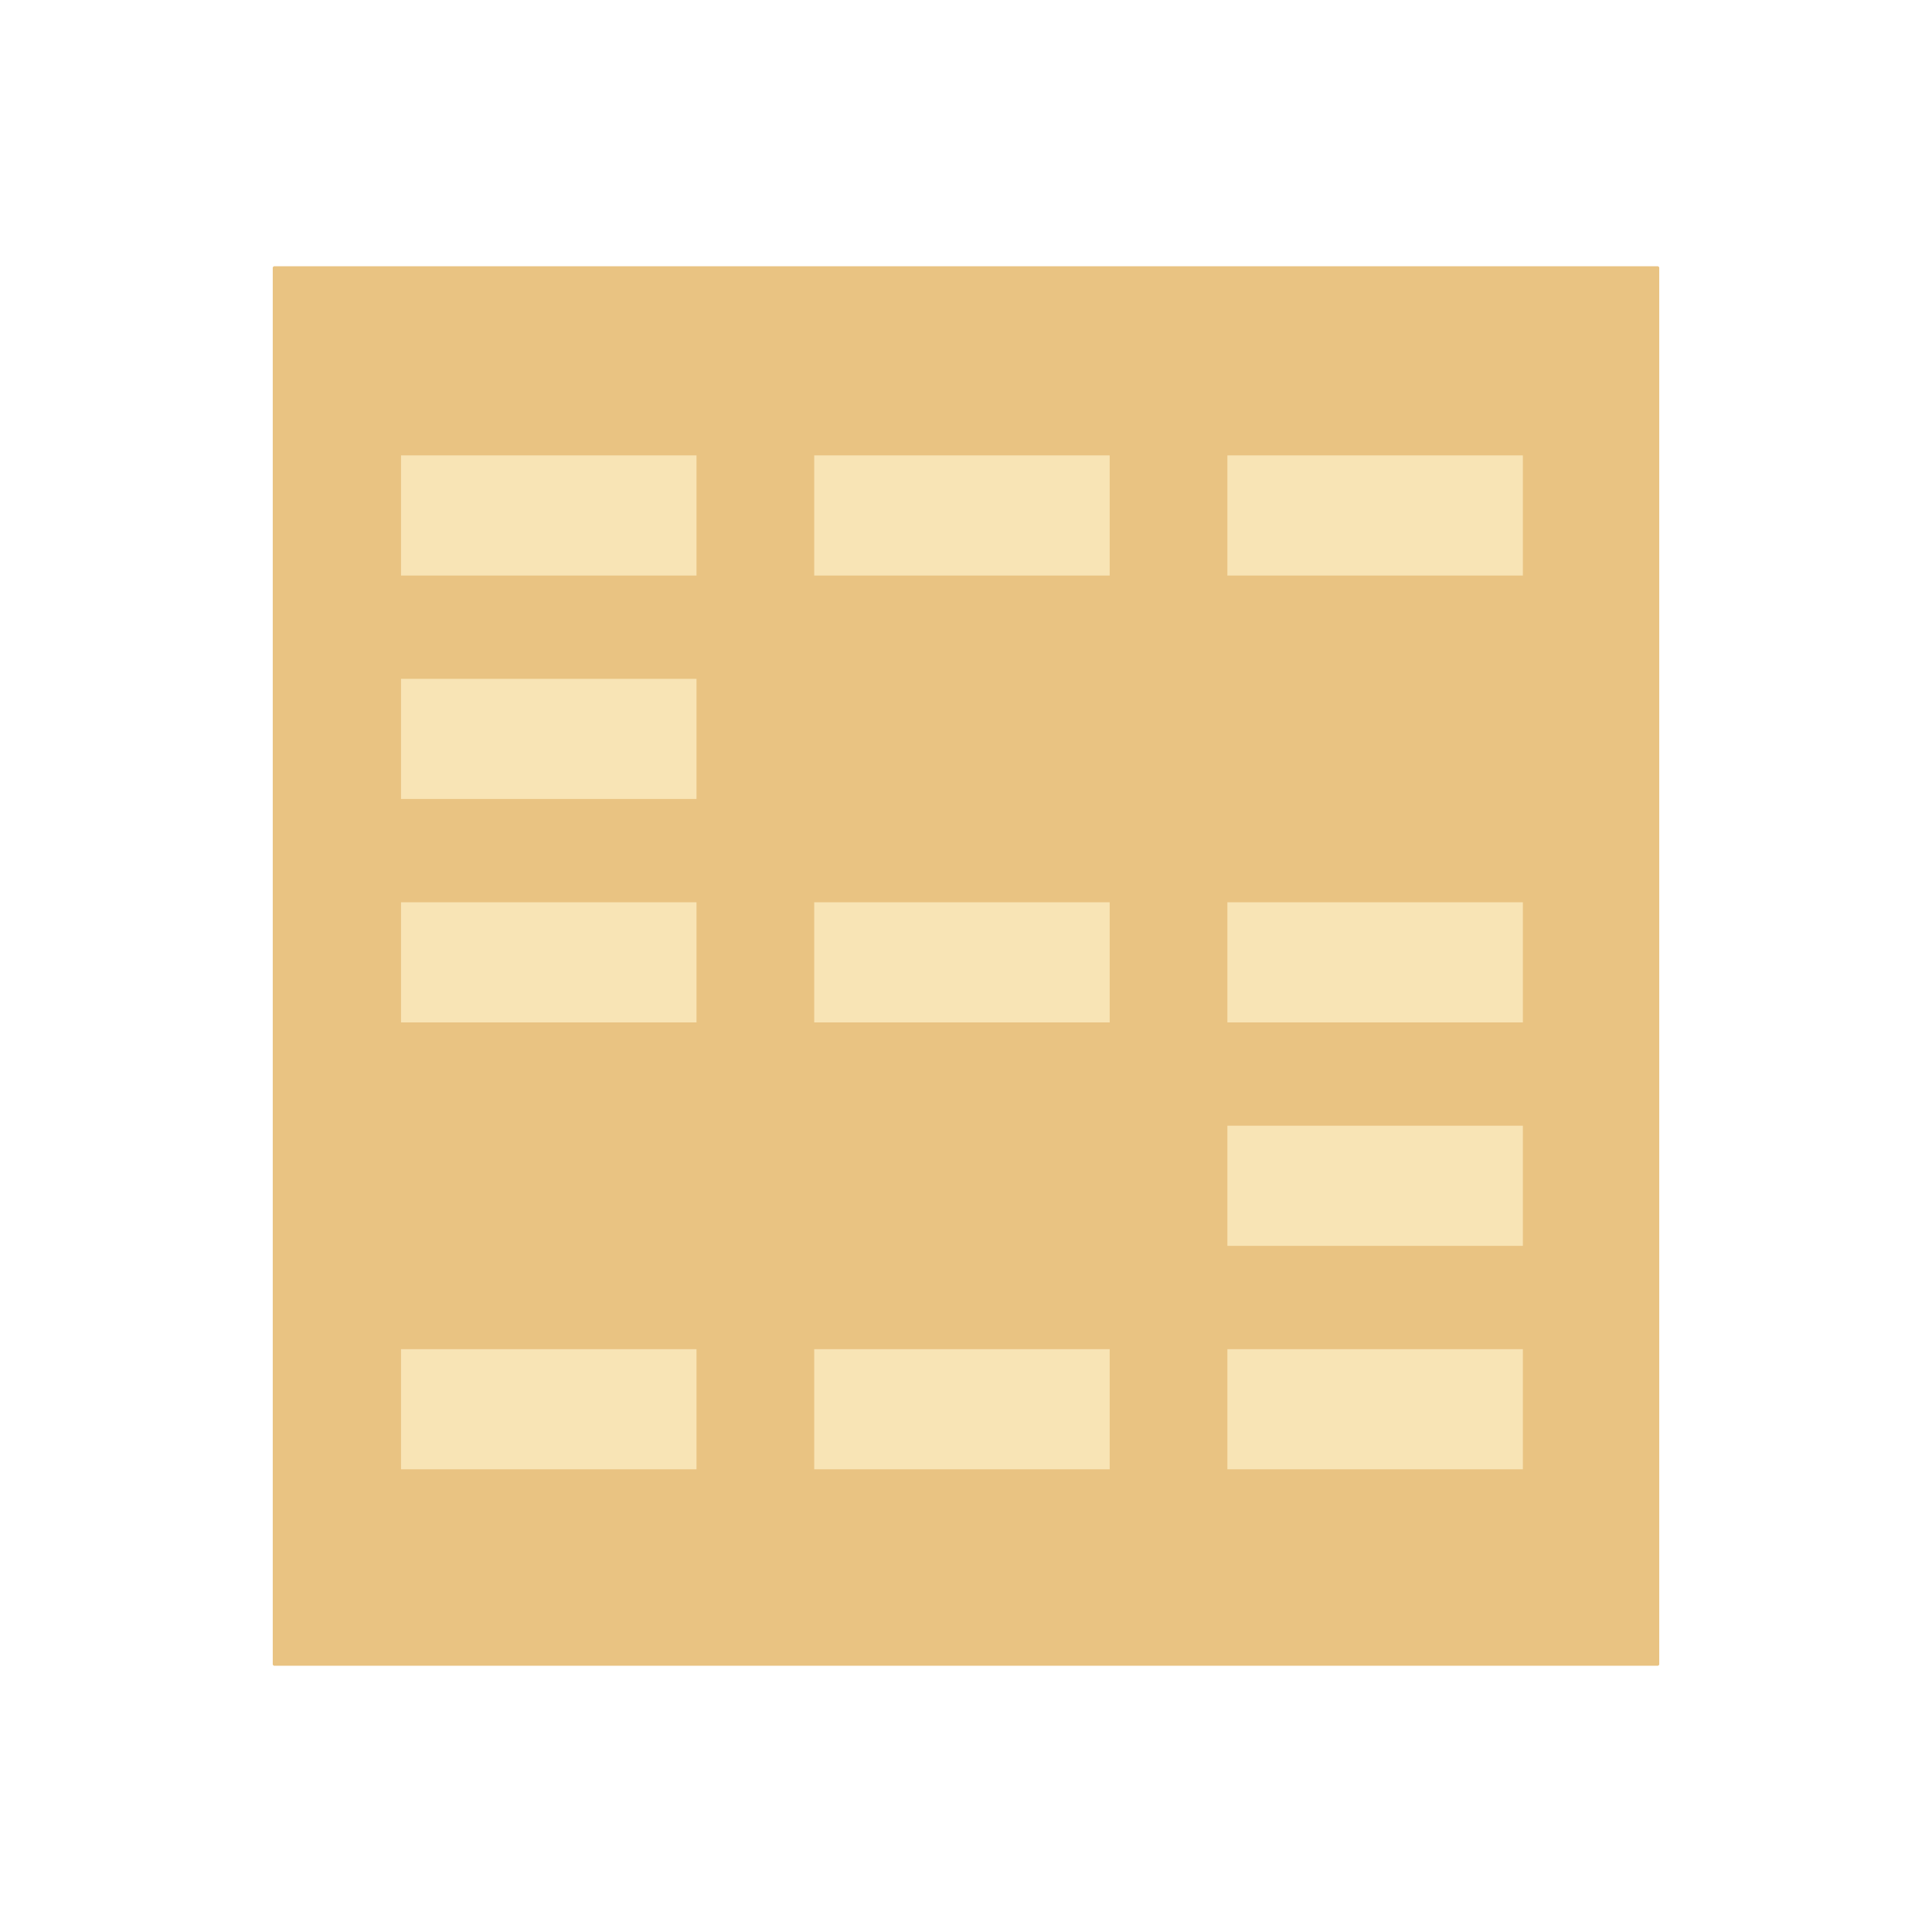 <?xml version="1.0" encoding="UTF-8" standalone="no"?>
<svg
   xmlns:dc="http://purl.org/dc/elements/1.1/"
   xmlns:cc="http://creativecommons.org/ns#"
   xmlns:rdf="http://www.w3.org/1999/02/22-rdf-syntax-ns#"
   xmlns:svg="http://www.w3.org/2000/svg"
   xmlns="http://www.w3.org/2000/svg"
   xmlns:sodipodi="http://sodipodi.sourceforge.net/DTD/sodipodi-0.dtd"
   xmlns:inkscape="http://www.inkscape.org/namespaces/inkscape"
   width="595"
   height="595"
   viewBox="0 0 595 595"
   version="1.1"
   id="svg38399"
   sodipodi:docname="sponge_new!.svg"
   inkscape:version="1.0 (4035a4f, 2020-05-01)">
  <defs
     id="defs38393">
    <marker
       inkscape:stockid="Arrow1Lend"
       orient="auto"
       refY="0.0"
       refX="0.0"
       id="marker39252"
       style="overflow:visible;"
       inkscape:isstock="true">
      <path
         id="path39250"
         d="M 0.0,0.0 L 5.0,-5.0 L -12.5,0.0 L 5.0,5.0 L 0.0,0.0 z "
         style="fill-rule:evenodd;stroke:#000000;stroke-width:1.0pt;"
         transform="scale(0.8) rotate(180) translate(12.5,0)" />
    </marker>
    <marker
       inkscape:stockid="Arrow1Lstart"
       orient="auto"
       refY="0.0"
       refX="0.0"
       id="marker39248"
       style="overflow:visible"
       inkscape:isstock="true">
      <path
         id="path39246"
         d="M 0.0,0.0 L 5.0,-5.0 L -12.5,0.0 L 5.0,5.0 L 0.0,0.0 z "
         style="fill-rule:evenodd;stroke:#000000;stroke-width:1.0pt"
         transform="scale(0.8) translate(12.5,0)" />
    </marker>
    <marker
       inkscape:stockid="Arrow1Lend"
       orient="auto"
       refY="0.0"
       refX="0.0"
       id="Arrow1Lend"
       style="overflow:visible;"
       inkscape:isstock="true">
      <path
         id="path38971"
         d="M 0.0,0.0 L 5.0,-5.0 L -12.5,0.0 L 5.0,5.0 L 0.0,0.0 z "
         style="fill-rule:evenodd;stroke:#000000;stroke-width:1.0pt;"
         transform="scale(0.8) rotate(180) translate(12.5,0)" />
    </marker>
    <marker
       inkscape:stockid="Arrow1Lstart"
       orient="auto"
       refY="0.0"
       refX="0.0"
       id="Arrow1Lstart"
       style="overflow:visible"
       inkscape:isstock="true">
      <path
         id="path38968"
         d="M 0.0,0.0 L 5.0,-5.0 L -12.5,0.0 L 5.0,5.0 L 0.0,0.0 z "
         style="fill-rule:evenodd;stroke:#000000;stroke-width:1.0pt"
         transform="scale(0.8) translate(12.5,0)" />
    </marker>
  </defs>
  <sodipodi:namedview
     id="base"
     pagecolor="#ffffff"
     bordercolor="#666666"
     borderopacity="1.0"
     inkscape:pageopacity="0.0"
     inkscape:pageshadow="2"
     inkscape:zoom="1"
     inkscape:cx="285.03261"
     inkscape:cy="297.5"
     inkscape:document-units="px"
     inkscape:current-layer="layer2"
     inkscape:document-rotation="0"
     showgrid="false"
     units="px"
     inkscape:window-width="1286"
     inkscape:window-height="823"
     inkscape:window-x="34"
     inkscape:window-y="25"
     inkscape:window-maximized="0" />
  <g
     inkscape:label="Background"
     inkscape:groupmode="layer"
     id="layer1">
    <rect
       style="fill:#e9c382;stroke:#e9c382;stroke-width:1;stroke-linejoin:round;stroke-miterlimit:4;stroke-dasharray:none;stroke-dashoffset:0"
       id="rect38405"
       width="426"
       height="430"
       x="84.5"
       y="82.5"
       inkscape:label="main" />
  </g>
  <g
     inkscape:groupmode="layer"
     id="layer2"
     inkscape:label="Holes">
    <g
       id="g1128">
      <g
         id="g1049"
         transform="translate(5)">
        <rect
           y="140.25"
           x="373"
           height="37"
           width="91"
           id="rect884"
           style="fill:#f8e4b5;fill-opacity:1" />
        <rect
           style="fill:#f8e4b5;fill-opacity:1"
           id="rect884-4"
           width="91"
           height="37"
           x="245.75"
           y="140.25" />
        <rect
           y="140.25"
           x="118.5"
           height="37"
           width="91"
           id="rect884-4-4"
           style="fill:#f8e4b5;fill-opacity:1" />
      </g>
      <rect
         y="209.062"
         x="123.5"
         height="37"
         width="91"
         id="rect884-4-4-1"
         style="fill:#f8e4b5;fill-opacity:1" />
      <rect
         y="346.688"
         x="378"
         height="37"
         width="91"
         id="rect884-4-4-1-6-8-7-6"
         style="fill:#f8e4b5;fill-opacity:1" />
      <g
         transform="translate(5,137.625)"
         id="g1049-5">
        <rect
           style="fill:#f8e4b5;fill-opacity:1"
           id="rect884-2"
           width="91"
           height="37"
           x="373"
           y="140.25" />
        <rect
           y="140.25"
           x="245.75"
           height="37"
           width="91"
           id="rect884-4-5"
           style="fill:#f8e4b5;fill-opacity:1" />
        <rect
           style="fill:#f8e4b5;fill-opacity:1"
           id="rect884-4-4-5"
           width="91"
           height="37"
           x="118.5"
           y="140.25" />
      </g>
      <g
         id="g1049-5-1"
         transform="translate(5,275.25)">
        <rect
           y="140.25"
           x="373"
           height="37"
           width="91"
           id="rect884-2-4"
           style="fill:#f8e4b5;fill-opacity:1" />
        <rect
           style="fill:#f8e4b5;fill-opacity:1"
           id="rect884-4-5-6"
           width="91"
           height="37"
           x="245.75"
           y="140.25" />
        <rect
           y="140.25"
           x="118.5"
           height="37"
           width="91"
           id="rect884-4-4-5-2"
           style="fill:#f8e4b5;fill-opacity:1" />
      </g>
    </g>
  </g>
</svg>
